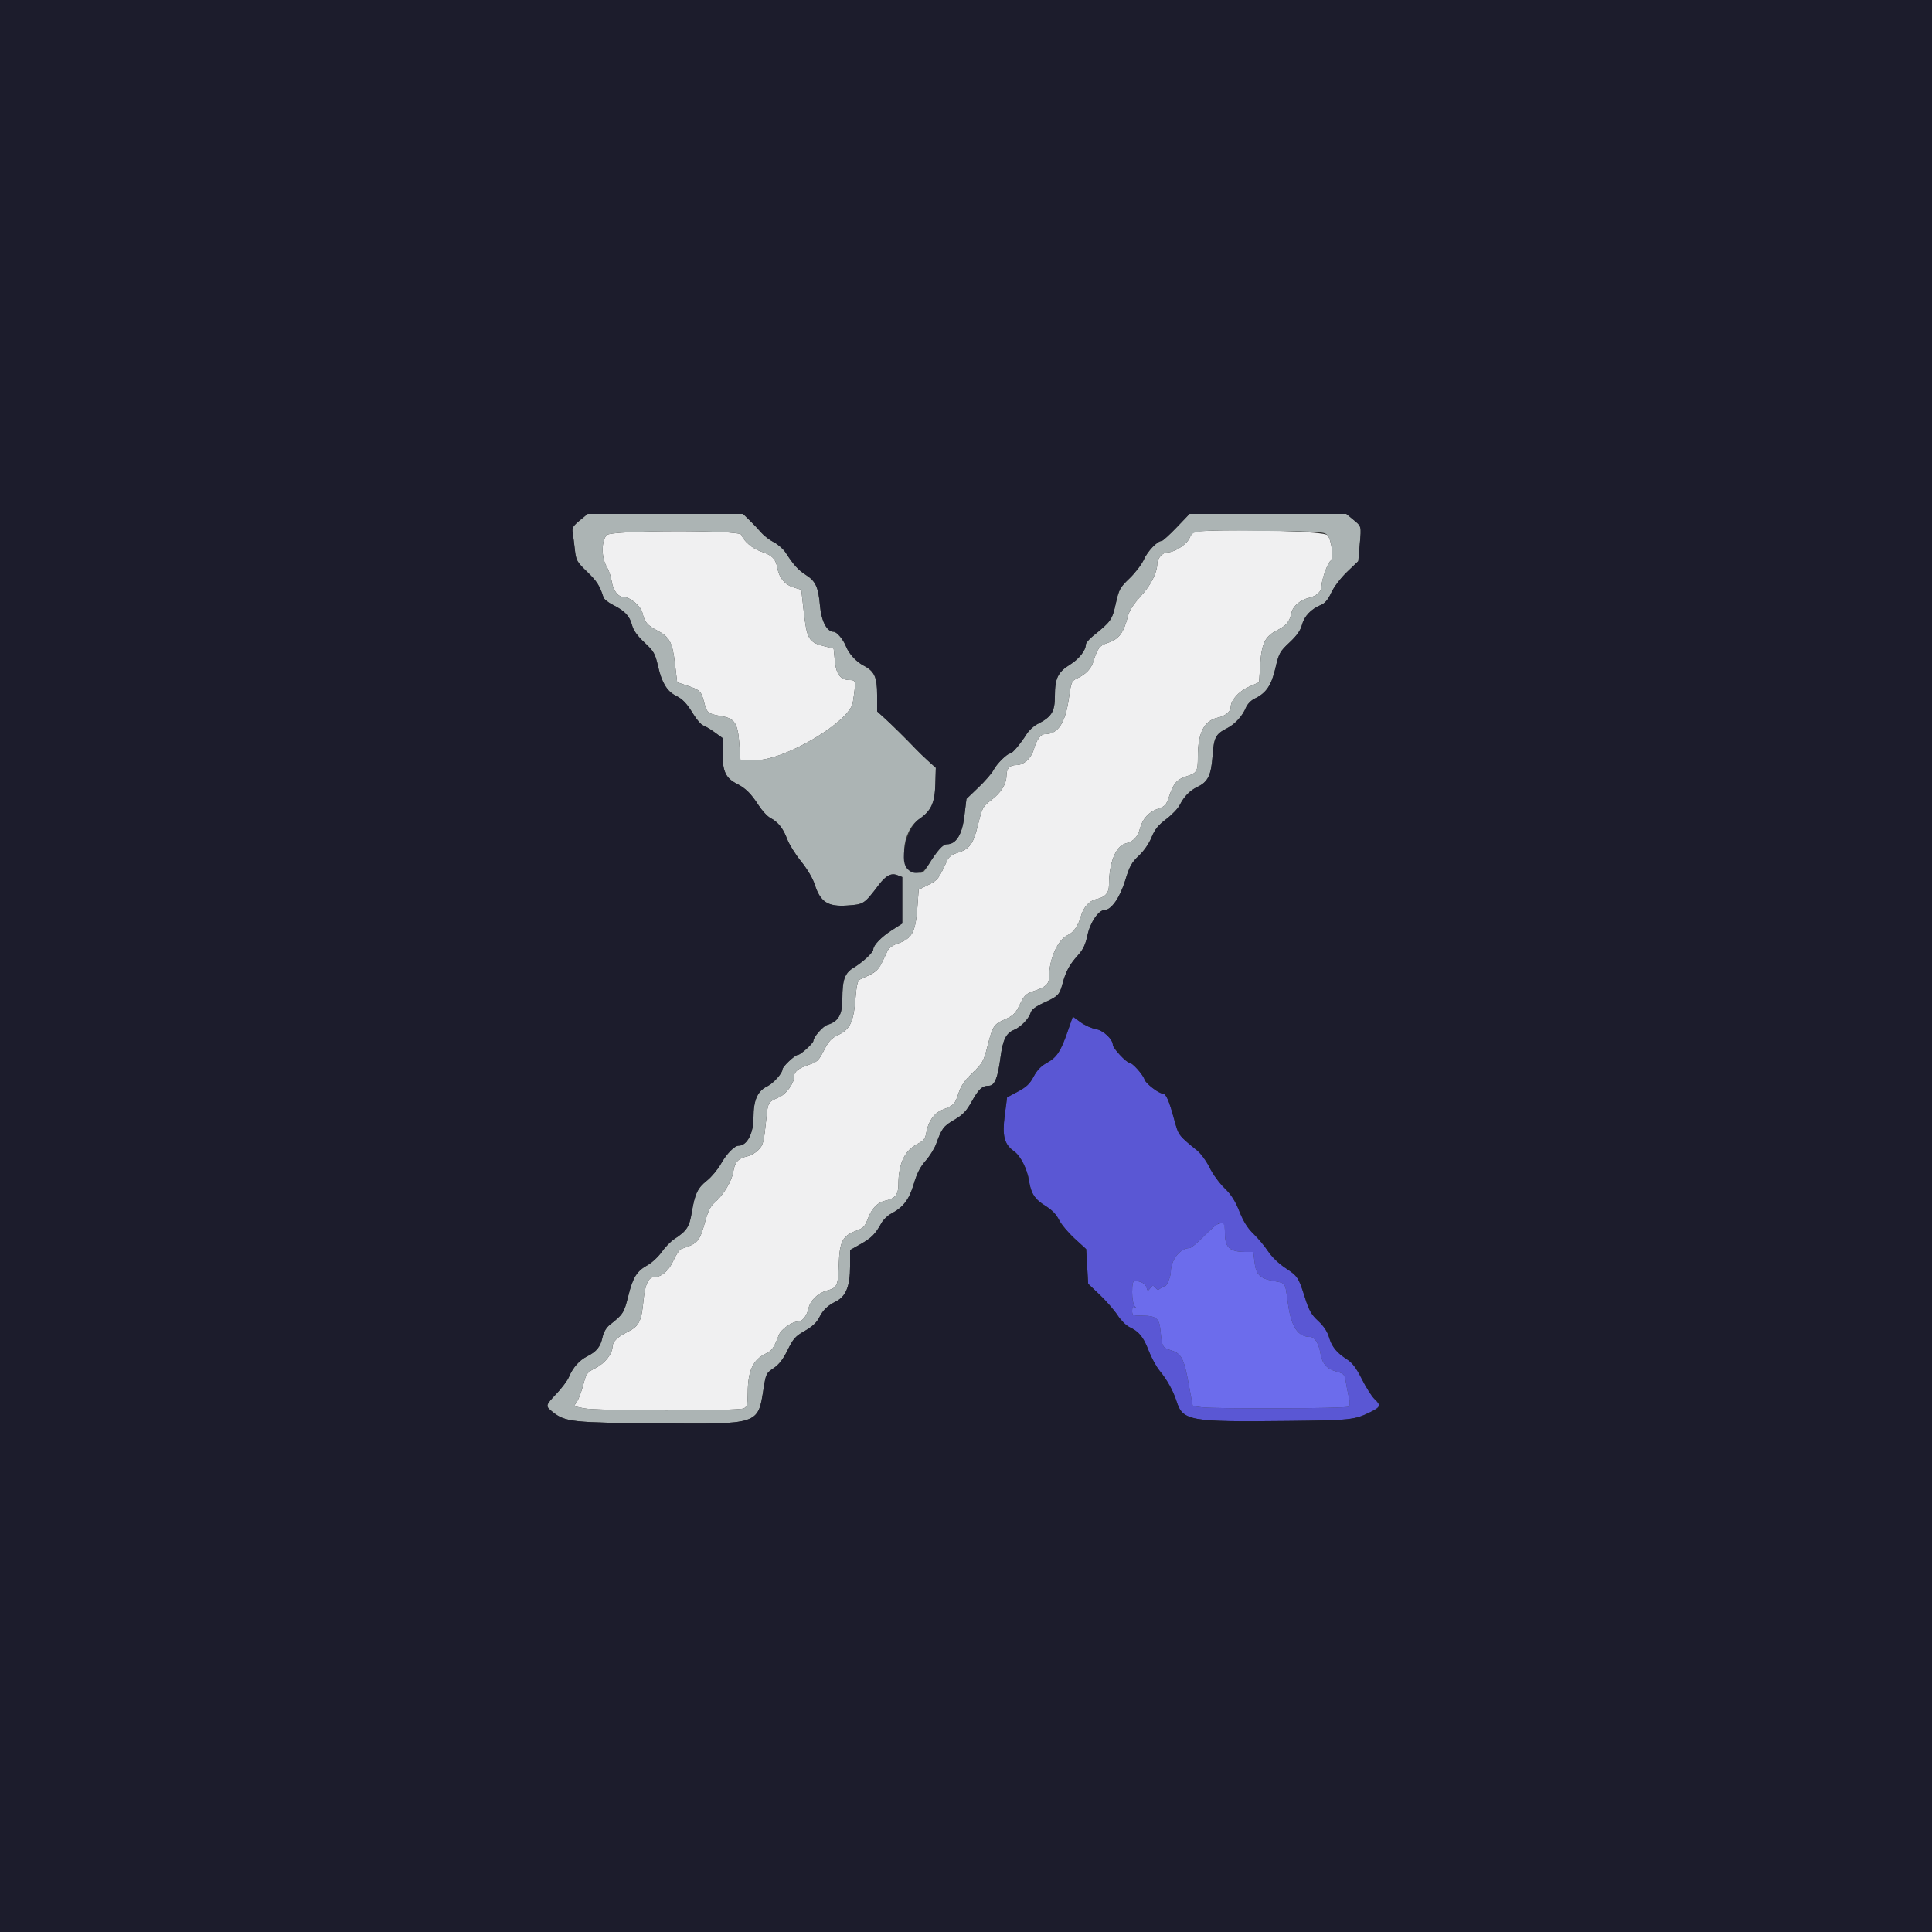 <svg id="svg" version="1.1" xmlns="http://www.w3.org/2000/svg" xmlns:xlink="http://www.w3.org/1999/xlink" width="400" height="400" viewBox="0, 0, 400,400"><rect x="0" y="0" width="400" height="400" fill="#333333" stroke="none"/><g id="svgg"><path id="path0" d="M249.766 109.916 C 246.961 110.031,246.926 110.046,246.263 111.437 C 245.609 112.808,243.124 114.370,241.562 114.391 C 240.702 114.403,239.600 115.678,239.600 116.660 C 239.600 118.535,238.261 121.185,236.178 123.434 C 234.771 124.953,233.838 126.373,233.574 127.400 C 232.614 131.131,231.675 132.358,229.162 133.161 C 227.692 133.631,227.190 134.304,226.416 136.841 C 225.930 138.436,224.820 139.610,223.000 140.452 C 221.867 140.976,221.772 141.207,221.297 144.550 C 220.559 149.744,219.046 152.000,216.302 152.000 C 215.456 152.000,214.604 153.170,214.059 155.079 C 213.512 157.000,211.980 158.400,210.426 158.400 C 209.035 158.400,208.404 159.074,208.383 160.580 C 208.359 162.352,207.252 164.121,205.200 165.669 C 203.483 166.964,203.357 167.200,202.482 170.770 C 201.480 174.856,200.757 175.809,198.033 176.634 C 197.173 176.895,196.423 177.455,196.156 178.034 C 194.327 182.017,194.179 182.210,192.200 183.200 L 190.200 184.200 189.938 187.800 C 189.554 193.071,188.854 194.334,185.726 195.393 C 184.843 195.693,184.013 196.309,183.756 196.855 C 181.670 201.301,182.001 200.958,178.000 202.807 C 177.564 203.009,177.321 204.094,177.112 206.786 C 176.744 211.520,175.991 213.121,173.600 214.250 C 172.127 214.946,171.582 215.528,170.600 217.450 C 169.531 219.543,169.196 219.868,167.540 220.417 C 165.209 221.192,164.400 221.854,164.400 222.990 C 164.400 224.275,162.766 226.514,161.385 227.121 C 159.010 228.165,159.012 228.161,158.676 231.439 C 158.148 236.594,158.027 237.064,156.961 238.130 C 156.400 238.690,155.370 239.271,154.671 239.419 C 152.843 239.807,152.119 240.612,151.823 242.583 C 151.534 244.510,149.753 247.464,147.979 248.956 C 147.137 249.665,146.604 250.716,146.022 252.819 C 144.855 257.031,144.483 257.463,141.101 258.550 C 140.716 258.673,139.966 259.758,139.435 260.959 C 138.503 263.066,136.970 264.400,135.482 264.400 C 134.242 264.400,133.540 265.912,133.221 269.266 C 132.808 273.615,132.321 274.568,129.895 275.777 C 127.825 276.809,126.834 277.782,126.813 278.806 C 126.782 280.291,125.259 282.234,123.371 283.200 C 121.518 284.147,121.381 284.331,120.771 286.673 C 120.417 288.033,119.833 289.595,119.475 290.142 L 118.822 291.138 120.831 291.569 C 123.506 292.143,152.958 292.158,154.026 291.586 C 154.679 291.237,154.803 290.719,154.818 288.286 C 154.845 283.797,155.913 281.502,158.559 280.246 C 159.831 279.642,160.247 279.053,161.217 276.479 C 161.698 275.203,163.983 273.600,165.322 273.600 C 166.134 273.600,167.072 272.382,167.381 270.929 C 167.734 269.264,169.337 267.702,171.207 267.198 C 173.344 266.623,173.508 266.261,173.662 261.790 C 173.825 257.067,174.443 255.860,177.231 254.831 C 178.722 254.280,179.080 253.922,179.631 252.429 C 180.451 250.210,181.675 248.933,183.314 248.584 C 185.297 248.163,186.000 247.319,186.000 245.358 C 186.000 240.921,187.277 238.189,190.001 236.800 C 191.258 236.158,191.572 235.750,191.787 234.477 C 192.174 232.185,193.409 230.434,195.109 229.766 C 197.542 228.811,197.702 228.649,198.433 226.407 C 198.957 224.801,199.695 223.719,201.361 222.118 C 203.416 220.144,203.654 219.723,204.423 216.708 C 205.527 212.388,205.728 212.075,208.074 211.040 C 209.791 210.282,210.231 209.842,211.139 207.977 C 212.077 206.052,212.415 205.729,214.060 205.183 C 216.539 204.359,217.199 203.745,217.206 202.251 C 217.225 198.448,219.017 194.502,221.155 193.556 C 222.276 193.059,223.268 191.591,223.825 189.600 C 224.314 187.853,225.560 186.472,226.905 186.186 C 228.792 185.785,229.600 184.902,229.602 183.238 C 229.610 178.599,231.013 175.133,233.096 174.613 C 234.668 174.221,235.542 173.302,236.015 171.543 C 236.568 169.490,237.864 168.081,239.800 167.427 C 241.229 166.944,241.474 166.662,242.092 164.784 C 242.937 162.215,243.663 161.370,245.548 160.763 C 247.844 160.024,248.000 159.763,248.002 156.651 C 248.006 151.733,249.312 149.179,252.129 148.581 C 253.635 148.261,254.799 147.327,254.801 146.438 C 254.805 144.988,256.444 143.136,258.549 142.206 L 260.677 141.264 260.914 137.611 C 261.198 133.223,261.909 131.760,264.360 130.517 C 266.341 129.512,266.978 128.750,267.379 126.905 C 267.688 125.488,269.169 124.215,271.024 123.773 C 272.589 123.400,273.600 122.472,273.600 121.409 C 273.600 120.134,274.815 116.668,275.438 116.164 C 276.149 115.590,275.730 111.829,274.841 110.802 C 274.203 110.066,259.122 109.533,249.766 109.916 M125.629 110.771 C 124.497 111.903,124.475 115.446,125.589 117.277 C 126.022 117.990,126.496 119.369,126.642 120.340 C 126.926 122.233,127.960 123.600,129.107 123.600 C 130.449 123.600,132.717 125.509,133.017 126.892 C 133.421 128.746,134.054 129.509,136.026 130.517 C 138.630 131.848,139.219 132.938,139.743 137.383 L 140.200 141.259 142.328 141.977 C 144.969 142.869,145.196 143.097,145.795 145.457 C 146.338 147.594,146.591 147.793,149.362 148.266 C 152.118 148.735,152.763 149.736,153.067 154.013 L 153.308 157.400 156.554 157.381 C 162.617 157.347,175.984 149.368,176.574 145.432 C 177.234 141.031,177.206 140.800,176.006 140.800 C 174.031 140.800,173.122 139.654,172.846 136.815 L 172.600 134.286 170.722 133.810 C 167.385 132.965,167.061 132.405,166.372 126.278 L 165.901 122.097 164.372 121.639 C 162.548 121.092,161.317 119.657,160.960 117.659 C 160.610 115.705,159.878 114.956,157.565 114.188 C 155.789 113.599,153.938 112.014,153.505 110.715 C 153.164 109.690,126.656 109.744,125.629 110.771 " stroke="none" fill="#f0f0f1" fill-rule="evenodd"></path><path id="path1" d="M221.038 213.563 C 219.593 217.713,218.788 218.927,216.736 220.053 C 215.528 220.716,214.696 221.581,214.000 222.899 C 213.219 224.378,212.507 225.057,210.752 225.992 L 208.504 227.191 208.022 230.896 C 207.464 235.179,207.910 236.912,209.944 238.360 C 211.301 239.326,212.672 242.030,213.047 244.478 C 213.448 247.095,214.243 248.311,216.432 249.657 C 217.780 250.487,218.691 251.423,219.241 252.543 C 219.688 253.454,221.139 255.193,222.466 256.408 L 224.877 258.616 225.084 262.208 L 225.291 265.800 227.705 268.096 C 229.033 269.358,230.679 271.246,231.363 272.292 C 232.047 273.337,233.145 274.442,233.803 274.748 C 235.809 275.679,236.728 276.796,237.800 279.601 C 238.365 281.079,239.407 282.988,240.116 283.844 C 241.612 285.650,242.903 287.977,243.576 290.080 C 244.887 294.182,246.191 294.418,266.400 294.199 C 279.696 294.055,280.416 293.978,283.700 292.371 C 285.876 291.305,285.980 290.974,284.561 289.627 C 283.997 289.092,282.829 287.248,281.965 285.530 C 280.813 283.240,279.995 282.152,278.897 281.451 C 276.748 280.079,275.749 278.846,275.154 276.831 C 274.810 275.665,274.047 274.522,272.918 273.482 C 271.516 272.190,271.020 271.320,270.197 268.716 C 268.842 264.424,268.712 264.229,266.087 262.492 C 264.751 261.608,263.279 260.184,262.547 259.066 C 261.858 258.014,260.508 256.399,259.547 255.477 C 258.314 254.294,257.448 252.917,256.604 250.800 C 255.729 248.603,254.896 247.305,253.494 245.950 C 252.442 244.933,251.062 243.031,250.428 241.723 C 249.795 240.416,248.627 238.818,247.832 238.173 C 243.923 234.999,244.022 235.135,243.055 231.591 C 242.015 227.776,241.393 226.400,240.707 226.400 C 239.906 226.400,237.236 224.345,236.977 223.528 C 236.636 222.453,234.431 220.000,233.805 220.000 C 233.193 220.000,230.400 216.995,230.400 216.337 C 230.400 215.164,228.406 213.303,226.890 213.061 C 226.036 212.924,224.612 212.287,223.725 211.644 L 222.112 210.476 221.038 213.563 M253.606 255.300 C 253.615 258.333,254.586 259.200,257.970 259.200 L 259.489 259.200 259.735 261.279 C 260.043 263.883,260.817 264.672,263.573 265.195 C 266.288 265.710,266.030 265.323,266.649 269.799 C 267.333 274.741,268.694 276.793,271.291 276.799 C 272.194 276.800,273.058 278.203,273.386 280.200 C 273.736 282.322,274.723 283.441,276.722 283.979 C 278.203 284.378,278.392 284.572,278.605 285.911 C 278.735 286.730,279.022 288.193,279.243 289.163 C 279.552 290.524,279.524 291.001,279.122 291.257 C 278.523 291.636,251.422 291.725,248.731 291.356 L 246.950 291.112 246.106 286.533 C 245.126 281.217,244.590 280.209,242.393 279.551 C 240.666 279.033,240.583 278.873,240.264 275.424 C 240.037 272.971,239.331 272.400,236.524 272.400 C 234.512 272.400,234.400 272.346,234.400 271.376 C 234.400 270.674,234.557 270.441,234.900 270.635 C 235.300 270.861,235.300 270.810,234.900 270.379 C 234.619 270.076,234.400 268.822,234.400 267.520 C 234.400 265.928,234.557 265.202,234.900 265.205 C 236.167 265.219,237.147 265.747,237.370 266.537 C 237.598 267.348,237.646 267.357,238.154 266.696 C 238.635 266.069,238.751 266.059,239.200 266.600 C 239.612 267.097,239.819 267.116,240.315 266.705 C 240.649 266.427,241.006 266.256,241.107 266.323 C 241.435 266.544,242.400 264.335,242.400 263.362 C 242.400 260.859,244.334 258.400,246.302 258.400 C 246.600 258.400,247.878 257.347,249.141 256.061 C 252.678 252.457,253.597 252.300,253.606 255.300 " stroke="none" fill="#5a57d4" fill-rule="evenodd"></path><path id="path2" d="M120.331 107.494 C 118.537 108.968,118.373 109.239,118.576 110.400 C 118.672 110.950,118.869 112.475,119.015 113.789 C 119.265 116.040,119.412 116.307,121.564 118.389 C 123.602 120.362,124.162 121.239,124.943 123.682 C 125.063 124.057,125.935 124.752,126.881 125.227 C 129.339 126.461,130.349 127.519,130.838 129.374 C 131.140 130.517,131.907 131.600,133.420 133.019 C 135.395 134.872,135.628 135.283,136.258 138.019 C 137.015 141.307,138.096 143.105,139.847 143.992 C 141.394 144.775,142.130 145.550,143.603 147.942 C 144.285 149.052,145.176 150.065,145.581 150.194 C 145.987 150.323,147.057 150.963,147.959 151.617 L 149.600 152.805 149.600 156.041 C 149.600 159.697,150.266 161.108,152.532 162.253 C 154.344 163.168,155.498 164.305,157.027 166.681 C 157.763 167.825,158.868 169.023,159.483 169.343 C 161.093 170.180,162.166 171.527,162.977 173.728 C 163.368 174.788,164.658 176.858,165.845 178.328 C 167.138 179.929,168.276 181.854,168.684 183.131 C 169.841 186.747,171.390 187.756,175.367 187.484 C 178.859 187.244,178.887 187.226,181.950 183.201 C 183.410 181.283,184.496 180.704,185.746 181.179 L 186.800 181.580 186.800 186.395 L 186.800 191.210 184.639 192.592 C 182.463 193.984,180.800 195.710,180.800 196.575 C 180.800 197.189,178.584 199.245,176.735 200.348 C 174.904 201.440,174.400 202.830,174.400 206.785 C 174.400 210.078,173.588 211.491,171.300 212.182 C 170.386 212.458,168.400 214.728,168.400 215.496 C 168.400 215.990,165.744 218.400,165.200 218.400 C 164.592 218.400,162.000 220.839,162.000 221.411 C 162.000 222.187,160.104 224.306,158.886 224.892 C 156.834 225.879,156.000 227.754,156.000 231.381 C 156.000 234.654,154.659 237.200,152.935 237.200 C 152.068 237.200,150.445 238.856,149.267 240.942 C 148.601 242.123,147.300 243.687,146.377 244.419 C 144.427 245.963,143.867 247.137,143.220 251.035 C 142.722 254.035,142.187 254.851,139.631 256.511 C 138.877 257.000,137.694 258.210,137.002 259.200 C 136.309 260.190,134.995 261.416,134.081 261.925 C 131.813 263.187,131.043 264.425,130.053 268.400 C 129.204 271.813,128.995 272.135,126.252 274.289 C 125.523 274.862,124.984 275.785,124.737 276.883 C 124.287 278.886,123.538 279.811,121.538 280.831 C 119.904 281.665,118.599 283.151,117.782 285.104 C 117.483 285.822,116.329 287.369,115.219 288.543 C 112.869 291.027,112.857 291.093,114.472 292.371 C 117.036 294.401,118.490 294.555,136.481 294.703 C 157.114 294.873,156.922 294.936,158.064 287.663 C 158.570 284.441,158.642 284.290,160.170 283.263 C 161.294 282.507,162.135 281.420,163.078 279.502 C 164.233 277.153,164.691 276.643,166.618 275.555 C 168.111 274.712,169.073 273.833,169.573 272.853 C 170.426 271.182,171.269 270.365,173.096 269.440 C 175.139 268.405,176.000 266.265,176.000 262.219 L 176.000 258.807 178.202 257.564 C 180.435 256.304,181.249 255.480,182.488 253.228 C 182.867 252.539,183.762 251.667,184.478 251.288 C 187.028 249.939,188.226 248.373,189.188 245.129 C 189.845 242.915,190.529 241.575,191.640 240.329 C 192.488 239.378,193.475 237.790,193.833 236.800 C 194.986 233.615,195.331 233.159,197.581 231.844 C 199.331 230.822,200.069 230.056,201.116 228.176 C 202.614 225.487,203.343 224.800,204.697 224.800 C 205.926 224.800,206.572 223.243,207.146 218.899 C 207.632 215.231,208.289 213.909,209.973 213.211 C 211.364 212.635,213.012 210.923,213.396 209.656 C 213.594 209.000,214.439 208.369,216.168 207.586 C 219.092 206.260,219.369 205.972,220.003 203.600 C 220.662 201.135,221.452 199.682,223.156 197.800 C 224.259 196.583,224.737 195.578,225.156 193.600 C 225.717 190.952,227.465 188.400,228.718 188.400 C 230.080 188.400,231.893 185.793,232.956 182.306 C 233.856 179.356,234.284 178.578,235.776 177.179 C 236.833 176.188,237.883 174.674,238.407 173.384 C 239.076 171.735,239.777 170.860,241.433 169.610 C 242.618 168.715,243.882 167.402,244.241 166.691 C 245.144 164.904,246.354 163.659,247.902 162.925 C 250.088 161.888,250.756 160.532,251.047 156.547 C 251.332 152.647,251.675 151.987,254.050 150.775 C 255.708 149.929,257.229 148.261,257.966 146.481 C 258.251 145.793,259.027 144.993,259.737 144.656 C 262.135 143.516,263.226 141.924,264.058 138.351 C 264.783 135.241,264.963 134.912,266.981 133.018 C 268.517 131.578,269.259 130.522,269.574 129.329 C 270.040 127.565,271.456 126.088,273.490 125.245 C 274.333 124.896,274.969 124.139,275.643 122.681 C 276.195 121.488,277.578 119.675,278.910 118.398 L 281.221 116.183 281.528 112.681 C 281.867 108.808,281.927 109.020,280.069 107.494 L 278.739 106.400 262.507 106.400 L 246.275 106.400 243.600 109.200 C 242.129 110.740,240.731 112.000,240.493 112.000 C 239.608 112.000,237.583 114.123,236.817 115.854 C 236.382 116.839,235.054 118.580,233.868 119.723 C 231.856 121.660,231.663 122.015,230.998 125.000 C 230.250 128.359,230.044 128.648,226.212 131.739 C 225.436 132.366,224.800 133.148,224.800 133.478 C 224.800 134.665,223.363 136.475,221.518 137.611 C 219.028 139.145,218.400 140.453,218.400 144.105 C 218.400 147.362,217.730 148.433,214.760 149.925 C 214.021 150.296,213.020 151.230,212.536 152.000 C 211.292 153.981,209.586 156.000,209.157 156.000 C 208.524 156.000,206.344 158.152,205.713 159.400 C 205.379 160.060,203.978 161.680,202.600 163.000 L 200.094 165.400 199.656 169.000 C 199.191 172.820,197.953 174.800,196.029 174.800 C 195.212 174.800,194.071 176.069,192.246 179.010 C 191.140 180.792,191.033 180.858,189.646 180.609 C 186.046 179.963,186.501 172.191,190.290 169.594 C 192.783 167.886,193.540 166.263,193.653 162.383 L 193.753 158.966 192.219 157.583 C 191.375 156.822,190.171 155.660,189.544 155.000 C 187.632 152.989,184.683 150.080,183.100 148.644 L 181.600 147.282 181.600 143.895 C 181.600 140.158,181.047 138.962,178.777 137.788 C 177.271 137.010,175.752 135.347,175.151 133.821 C 174.585 132.383,173.251 130.800,172.605 130.800 C 171.203 130.800,170.048 128.600,169.770 125.400 C 169.435 121.547,168.863 120.303,166.844 119.028 C 165.297 118.051,164.285 116.936,162.677 114.435 C 162.195 113.684,161.080 112.701,160.200 112.250 C 159.320 111.800,158.150 110.903,157.600 110.258 C 157.050 109.612,155.977 108.480,155.217 107.742 L 153.833 106.400 137.747 106.400 L 121.661 106.400 120.331 107.494 M274.841 110.802 C 275.730 111.829,276.149 115.590,275.438 116.164 C 274.815 116.668,273.600 120.134,273.600 121.409 C 273.600 122.472,272.589 123.400,271.024 123.773 C 269.169 124.215,267.688 125.488,267.379 126.905 C 266.978 128.750,266.341 129.512,264.360 130.517 C 261.909 131.760,261.198 133.223,260.914 137.611 L 260.677 141.264 258.549 142.206 C 256.444 143.136,254.805 144.988,254.801 146.438 C 254.799 147.327,253.635 148.261,252.129 148.581 C 249.312 149.179,248.006 151.733,248.002 156.651 C 248.000 159.763,247.844 160.024,245.548 160.763 C 243.663 161.370,242.937 162.215,242.092 164.784 C 241.474 166.662,241.229 166.944,239.800 167.427 C 237.864 168.081,236.568 169.490,236.015 171.543 C 235.542 173.302,234.668 174.221,233.096 174.613 C 231.013 175.133,229.610 178.599,229.602 183.238 C 229.600 184.902,228.792 185.785,226.905 186.186 C 225.560 186.472,224.314 187.853,223.825 189.600 C 223.268 191.591,222.276 193.059,221.155 193.556 C 219.017 194.502,217.225 198.448,217.206 202.251 C 217.199 203.745,216.539 204.359,214.060 205.183 C 212.415 205.729,212.077 206.052,211.139 207.977 C 210.231 209.842,209.791 210.282,208.074 211.040 C 205.728 212.075,205.527 212.388,204.423 216.708 C 203.654 219.723,203.416 220.144,201.361 222.118 C 199.695 223.719,198.957 224.801,198.433 226.407 C 197.702 228.649,197.542 228.811,195.109 229.766 C 193.409 230.434,192.174 232.185,191.787 234.477 C 191.572 235.750,191.258 236.158,190.001 236.800 C 187.277 238.189,186.000 240.921,186.000 245.358 C 186.000 247.319,185.297 248.163,183.314 248.584 C 181.675 248.933,180.451 250.210,179.631 252.429 C 179.080 253.922,178.722 254.280,177.231 254.831 C 174.443 255.860,173.825 257.067,173.662 261.790 C 173.508 266.261,173.344 266.623,171.207 267.198 C 169.337 267.702,167.734 269.264,167.381 270.929 C 167.072 272.382,166.134 273.600,165.322 273.600 C 163.983 273.600,161.698 275.203,161.217 276.479 C 160.247 279.053,159.831 279.642,158.559 280.246 C 155.913 281.502,154.845 283.797,154.818 288.286 C 154.803 290.719,154.679 291.237,154.026 291.586 C 152.958 292.158,123.506 292.143,120.831 291.569 L 118.822 291.138 119.475 290.142 C 119.833 289.595,120.417 288.033,120.771 286.673 C 121.381 284.331,121.518 284.147,123.371 283.200 C 125.259 282.234,126.782 280.291,126.813 278.806 C 126.834 277.782,127.825 276.809,129.895 275.777 C 132.321 274.568,132.808 273.615,133.221 269.266 C 133.540 265.912,134.242 264.400,135.482 264.400 C 136.970 264.400,138.503 263.066,139.435 260.959 C 139.966 259.758,140.716 258.673,141.101 258.550 C 144.483 257.463,144.855 257.031,146.022 252.819 C 146.604 250.716,147.137 249.665,147.979 248.956 C 149.753 247.464,151.534 244.510,151.823 242.583 C 152.119 240.612,152.843 239.807,154.671 239.419 C 155.370 239.271,156.400 238.690,156.961 238.130 C 158.027 237.064,158.148 236.594,158.676 231.439 C 159.012 228.161,159.010 228.165,161.385 227.121 C 162.766 226.514,164.400 224.275,164.400 222.990 C 164.400 221.854,165.209 221.192,167.540 220.417 C 169.196 219.868,169.531 219.543,170.600 217.450 C 171.582 215.528,172.127 214.946,173.600 214.250 C 175.991 213.121,176.744 211.520,177.112 206.786 C 177.321 204.094,177.564 203.009,178.000 202.807 C 181.408 201.232,181.842 200.907,182.556 199.399 C 182.972 198.520,183.513 197.375,183.756 196.855 C 184.013 196.309,184.843 195.693,185.726 195.393 C 188.854 194.334,189.554 193.071,189.938 187.800 L 190.200 184.200 192.200 183.200 C 194.179 182.210,194.327 182.017,196.156 178.034 C 196.423 177.455,197.173 176.895,198.033 176.634 C 200.757 175.809,201.480 174.856,202.482 170.770 C 203.357 167.200,203.483 166.964,205.200 165.669 C 207.252 164.121,208.359 162.352,208.383 160.580 C 208.404 159.074,209.035 158.400,210.426 158.400 C 211.980 158.400,213.512 157.000,214.059 155.079 C 214.604 153.170,215.456 152.000,216.302 152.000 C 219.046 152.000,220.559 149.744,221.297 144.550 C 221.772 141.207,221.867 140.976,223.000 140.452 C 224.820 139.610,225.930 138.436,226.416 136.841 C 227.190 134.304,227.692 133.631,229.162 133.161 C 231.675 132.358,232.614 131.131,233.574 127.400 C 233.838 126.373,234.771 124.953,236.178 123.434 C 238.261 121.185,239.600 118.535,239.600 116.660 C 239.600 115.678,240.702 114.403,241.562 114.391 C 243.124 114.370,245.609 112.808,246.263 111.437 C 247.077 109.731,247.056 109.733,263.400 109.931 C 273.318 110.051,274.252 110.123,274.841 110.802 M153.505 110.715 C 153.938 112.014,155.789 113.599,157.565 114.188 C 159.878 114.956,160.610 115.705,160.960 117.659 C 161.317 119.657,162.548 121.092,164.372 121.639 L 165.901 122.097 166.372 126.278 C 167.061 132.405,167.385 132.965,170.722 133.810 L 172.600 134.286 172.846 136.815 C 173.122 139.654,174.031 140.800,176.006 140.800 C 177.206 140.800,177.234 141.031,176.574 145.432 C 175.984 149.368,162.617 157.347,156.554 157.381 L 153.308 157.400 153.067 154.013 C 152.763 149.736,152.118 148.735,149.362 148.266 C 146.591 147.793,146.338 147.594,145.795 145.457 C 145.196 143.097,144.969 142.869,142.328 141.977 L 140.200 141.259 139.743 137.383 C 139.219 132.938,138.630 131.848,136.026 130.517 C 134.054 129.509,133.421 128.746,133.017 126.892 C 132.717 125.509,130.449 123.600,129.107 123.600 C 127.960 123.600,126.926 122.233,126.642 120.340 C 126.496 119.369,126.022 117.990,125.589 117.277 C 124.475 115.446,124.497 111.903,125.629 110.771 C 126.656 109.744,153.164 109.690,153.505 110.715 " stroke="none" fill="#acb4b4" fill-rule="evenodd"></path><path id="path3" d="M252.018 253.492 C 251.699 253.618,250.404 254.774,249.141 256.061 C 247.878 257.347,246.600 258.400,246.302 258.400 C 244.334 258.400,242.400 260.859,242.400 263.362 C 242.400 264.335,241.435 266.544,241.107 266.323 C 241.006 266.256,240.649 266.427,240.315 266.705 C 239.819 267.116,239.612 267.097,239.200 266.600 C 238.751 266.059,238.635 266.069,238.154 266.696 C 237.646 267.357,237.598 267.348,237.370 266.537 C 237.147 265.747,236.167 265.219,234.900 265.205 C 234.557 265.202,234.400 265.928,234.400 267.520 C 234.400 268.822,234.619 270.076,234.900 270.379 C 235.300 270.810,235.300 270.861,234.900 270.635 C 234.557 270.441,234.400 270.674,234.400 271.376 C 234.400 272.346,234.512 272.400,236.524 272.400 C 239.331 272.400,240.037 272.971,240.264 275.424 C 240.583 278.873,240.666 279.033,242.393 279.551 C 244.590 280.209,245.126 281.217,246.106 286.533 L 246.950 291.112 248.731 291.356 C 251.422 291.725,278.523 291.636,279.122 291.257 C 279.524 291.001,279.552 290.524,279.243 289.163 C 279.022 288.193,278.735 286.730,278.605 285.911 C 278.392 284.572,278.203 284.378,276.722 283.979 C 274.723 283.441,273.736 282.322,273.386 280.200 C 273.058 278.203,272.194 276.800,271.291 276.799 C 268.694 276.793,267.333 274.741,266.649 269.799 C 266.030 265.323,266.288 265.710,263.573 265.195 C 260.817 264.672,260.043 263.883,259.735 261.279 L 259.489 259.200 257.970 259.200 C 254.586 259.200,253.615 258.333,253.606 255.300 C 253.600 253.192,253.389 252.952,252.018 253.492 " stroke="none" fill="#6c6cec" fill-rule="evenodd"></path><path id="path4" d="M0.000 200.000 L 0.000 400.000 200.000 400.000 L 400.000 400.000 400.000 200.000 L 400.000 0.000 200.000 0.000 L 0.000 0.000 0.000 200.000 M155.217 107.742 C 155.977 108.480,157.050 109.612,157.600 110.258 C 158.150 110.903,159.320 111.800,160.200 112.250 C 161.080 112.701,162.195 113.684,162.677 114.435 C 164.285 116.936,165.297 118.051,166.844 119.028 C 168.863 120.303,169.435 121.547,169.770 125.400 C 170.048 128.600,171.203 130.800,172.605 130.800 C 173.251 130.800,174.585 132.383,175.151 133.821 C 175.752 135.347,177.271 137.010,178.777 137.788 C 181.047 138.962,181.600 140.158,181.600 143.895 L 181.600 147.282 183.100 148.644 C 184.683 150.080,187.632 152.989,189.544 155.000 C 190.171 155.660,191.375 156.822,192.219 157.583 L 193.753 158.966 193.653 162.383 C 193.540 166.263,192.783 167.886,190.290 169.594 C 187.869 171.253,186.202 177.747,187.697 179.695 C 188.950 181.327,191.000 181.018,192.246 179.010 C 194.071 176.069,195.212 174.800,196.029 174.800 C 197.953 174.800,199.191 172.820,199.656 169.000 L 200.094 165.400 202.600 163.000 C 203.978 161.680,205.379 160.060,205.713 159.400 C 206.344 158.152,208.524 156.000,209.157 156.000 C 209.586 156.000,211.292 153.981,212.536 152.000 C 213.020 151.230,214.021 150.296,214.760 149.925 C 217.730 148.433,218.400 147.362,218.400 144.105 C 218.400 140.453,219.028 139.145,221.518 137.611 C 223.363 136.475,224.800 134.665,224.800 133.478 C 224.800 133.148,225.436 132.366,226.212 131.739 C 230.044 128.648,230.250 128.359,230.998 125.000 C 231.663 122.015,231.856 121.660,233.868 119.723 C 235.054 118.580,236.382 116.839,236.817 115.854 C 237.583 114.123,239.608 112.000,240.493 112.000 C 240.731 112.000,242.129 110.740,243.600 109.200 L 246.275 106.400 262.507 106.400 L 278.739 106.400 280.069 107.494 C 281.927 109.020,281.867 108.808,281.528 112.681 L 281.221 116.183 278.910 118.398 C 277.578 119.675,276.195 121.488,275.643 122.681 C 274.969 124.139,274.333 124.896,273.490 125.245 C 271.456 126.088,270.040 127.565,269.574 129.329 C 269.259 130.522,268.517 131.578,266.981 133.018 C 264.963 134.912,264.783 135.241,264.058 138.351 C 263.226 141.924,262.135 143.516,259.737 144.656 C 259.027 144.993,258.251 145.793,257.966 146.481 C 257.229 148.261,255.708 149.929,254.050 150.775 C 251.675 151.987,251.332 152.647,251.047 156.547 C 250.756 160.532,250.088 161.888,247.902 162.925 C 246.354 163.659,245.144 164.904,244.241 166.691 C 243.882 167.402,242.618 168.715,241.433 169.610 C 239.777 170.860,239.076 171.735,238.407 173.384 C 237.883 174.674,236.833 176.188,235.776 177.179 C 234.284 178.578,233.856 179.356,232.956 182.306 C 231.893 185.793,230.080 188.400,228.718 188.400 C 227.465 188.400,225.717 190.952,225.156 193.600 C 224.737 195.578,224.259 196.583,223.156 197.800 C 221.452 199.682,220.662 201.135,220.003 203.600 C 219.369 205.972,219.092 206.260,216.168 207.586 C 214.439 208.369,213.594 209.000,213.396 209.656 C 213.012 210.923,211.364 212.635,209.973 213.211 C 208.289 213.909,207.632 215.231,207.146 218.899 C 206.572 223.243,205.926 224.800,204.697 224.800 C 203.343 224.800,202.614 225.487,201.116 228.176 C 200.069 230.056,199.331 230.822,197.581 231.844 C 195.331 233.159,194.986 233.615,193.833 236.800 C 193.475 237.790,192.488 239.378,191.640 240.329 C 190.529 241.575,189.845 242.915,189.188 245.129 C 188.226 248.373,187.028 249.939,184.478 251.288 C 183.762 251.667,182.867 252.539,182.488 253.228 C 181.249 255.480,180.435 256.304,178.202 257.564 L 176.000 258.807 176.000 262.219 C 176.000 266.265,175.139 268.405,173.096 269.440 C 171.269 270.365,170.426 271.182,169.573 272.853 C 169.073 273.833,168.111 274.712,166.618 275.555 C 164.691 276.643,164.233 277.153,163.078 279.502 C 162.135 281.420,161.294 282.507,160.170 283.263 C 158.642 284.290,158.570 284.441,158.064 287.663 C 156.922 294.936,157.114 294.873,136.481 294.703 C 118.490 294.555,117.036 294.401,114.472 292.371 C 112.857 291.093,112.869 291.027,115.219 288.543 C 116.329 287.369,117.483 285.822,117.782 285.104 C 118.599 283.151,119.904 281.665,121.538 280.831 C 123.538 279.811,124.287 278.886,124.737 276.883 C 124.984 275.785,125.523 274.862,126.252 274.289 C 128.995 272.135,129.204 271.813,130.053 268.400 C 131.043 264.425,131.813 263.187,134.081 261.925 C 134.995 261.416,136.309 260.190,137.002 259.200 C 137.694 258.210,138.877 257.000,139.631 256.511 C 142.187 254.851,142.722 254.035,143.220 251.035 C 143.867 247.137,144.427 245.963,146.377 244.419 C 147.300 243.687,148.601 242.123,149.267 240.942 C 150.445 238.856,152.068 237.200,152.935 237.200 C 154.659 237.200,156.000 234.654,156.000 231.381 C 156.000 227.754,156.834 225.879,158.886 224.892 C 160.104 224.306,162.000 222.187,162.000 221.411 C 162.000 220.839,164.592 218.400,165.200 218.400 C 165.744 218.400,168.400 215.990,168.400 215.496 C 168.400 214.728,170.386 212.458,171.300 212.182 C 173.588 211.491,174.400 210.078,174.400 206.785 C 174.400 202.830,174.904 201.440,176.735 200.348 C 178.584 199.245,180.800 197.189,180.800 196.575 C 180.800 195.710,182.463 193.984,184.639 192.592 L 186.800 191.210 186.800 186.395 L 186.800 181.580 185.746 181.179 C 184.496 180.704,183.410 181.283,181.950 183.201 C 178.887 187.226,178.859 187.244,175.367 187.484 C 171.390 187.756,169.841 186.747,168.684 183.131 C 168.276 181.854,167.138 179.929,165.845 178.328 C 164.658 176.858,163.368 174.788,162.977 173.728 C 162.166 171.527,161.093 170.180,159.483 169.343 C 158.868 169.023,157.763 167.825,157.027 166.681 C 155.498 164.305,154.344 163.168,152.532 162.253 C 150.266 161.108,149.600 159.697,149.600 156.041 L 149.600 152.805 147.959 151.617 C 147.057 150.963,145.987 150.323,145.581 150.194 C 145.176 150.065,144.285 149.052,143.603 147.942 C 142.130 145.550,141.394 144.775,139.847 143.992 C 138.096 143.105,137.015 141.307,136.258 138.019 C 135.628 135.283,135.395 134.872,133.420 133.019 C 131.907 131.600,131.140 130.517,130.838 129.374 C 130.349 127.519,129.339 126.461,126.881 125.227 C 125.935 124.752,125.063 124.057,124.943 123.682 C 124.162 121.239,123.602 120.362,121.564 118.389 C 119.412 116.307,119.265 116.040,119.015 113.789 C 118.869 112.475,118.672 110.950,118.576 110.400 C 118.373 109.239,118.537 108.968,120.331 107.494 L 121.661 106.400 137.747 106.400 L 153.833 106.400 155.217 107.742 M226.890 213.061 C 228.406 213.303,230.400 215.164,230.400 216.337 C 230.400 216.995,233.193 220.000,233.805 220.000 C 234.431 220.000,236.636 222.453,236.977 223.528 C 237.236 224.345,239.906 226.400,240.707 226.400 C 241.393 226.400,242.015 227.776,243.055 231.591 C 244.022 235.135,243.923 234.999,247.832 238.173 C 248.627 238.818,249.795 240.416,250.428 241.723 C 251.062 243.031,252.442 244.933,253.494 245.950 C 254.896 247.305,255.729 248.603,256.604 250.800 C 257.448 252.917,258.314 254.294,259.547 255.477 C 260.508 256.399,261.858 258.014,262.547 259.066 C 263.279 260.184,264.751 261.608,266.087 262.492 C 268.712 264.229,268.842 264.424,270.197 268.716 C 271.020 271.320,271.516 272.190,272.918 273.482 C 274.047 274.522,274.810 275.665,275.154 276.831 C 275.749 278.846,276.748 280.079,278.897 281.451 C 279.995 282.152,280.813 283.240,281.965 285.530 C 282.829 287.248,283.997 289.092,284.561 289.627 C 285.980 290.974,285.876 291.305,283.700 292.371 C 280.416 293.978,279.696 294.055,266.400 294.199 C 246.191 294.418,244.887 294.182,243.576 290.080 C 242.903 287.977,241.612 285.650,240.116 283.844 C 239.407 282.988,238.365 281.079,237.800 279.601 C 236.728 276.796,235.809 275.679,233.803 274.748 C 233.145 274.442,232.047 273.337,231.363 272.292 C 230.679 271.246,229.033 269.358,227.705 268.096 L 225.291 265.800 225.084 262.208 L 224.877 258.616 222.466 256.408 C 221.139 255.193,219.688 253.454,219.241 252.543 C 218.691 251.423,217.780 250.487,216.432 249.657 C 214.243 248.311,213.448 247.095,213.047 244.478 C 212.672 242.030,211.301 239.326,209.944 238.360 C 207.910 236.912,207.464 235.179,208.022 230.896 L 208.504 227.191 210.752 225.992 C 212.507 225.057,213.219 224.378,214.000 222.899 C 214.696 221.581,215.528 220.716,216.736 220.053 C 218.788 218.927,219.593 217.713,221.038 213.563 L 222.112 210.476 223.725 211.644 C 224.612 212.287,226.036 212.924,226.890 213.061 " stroke="none" fill="#1c1c2c" fill-rule="evenodd"></path></g></svg>